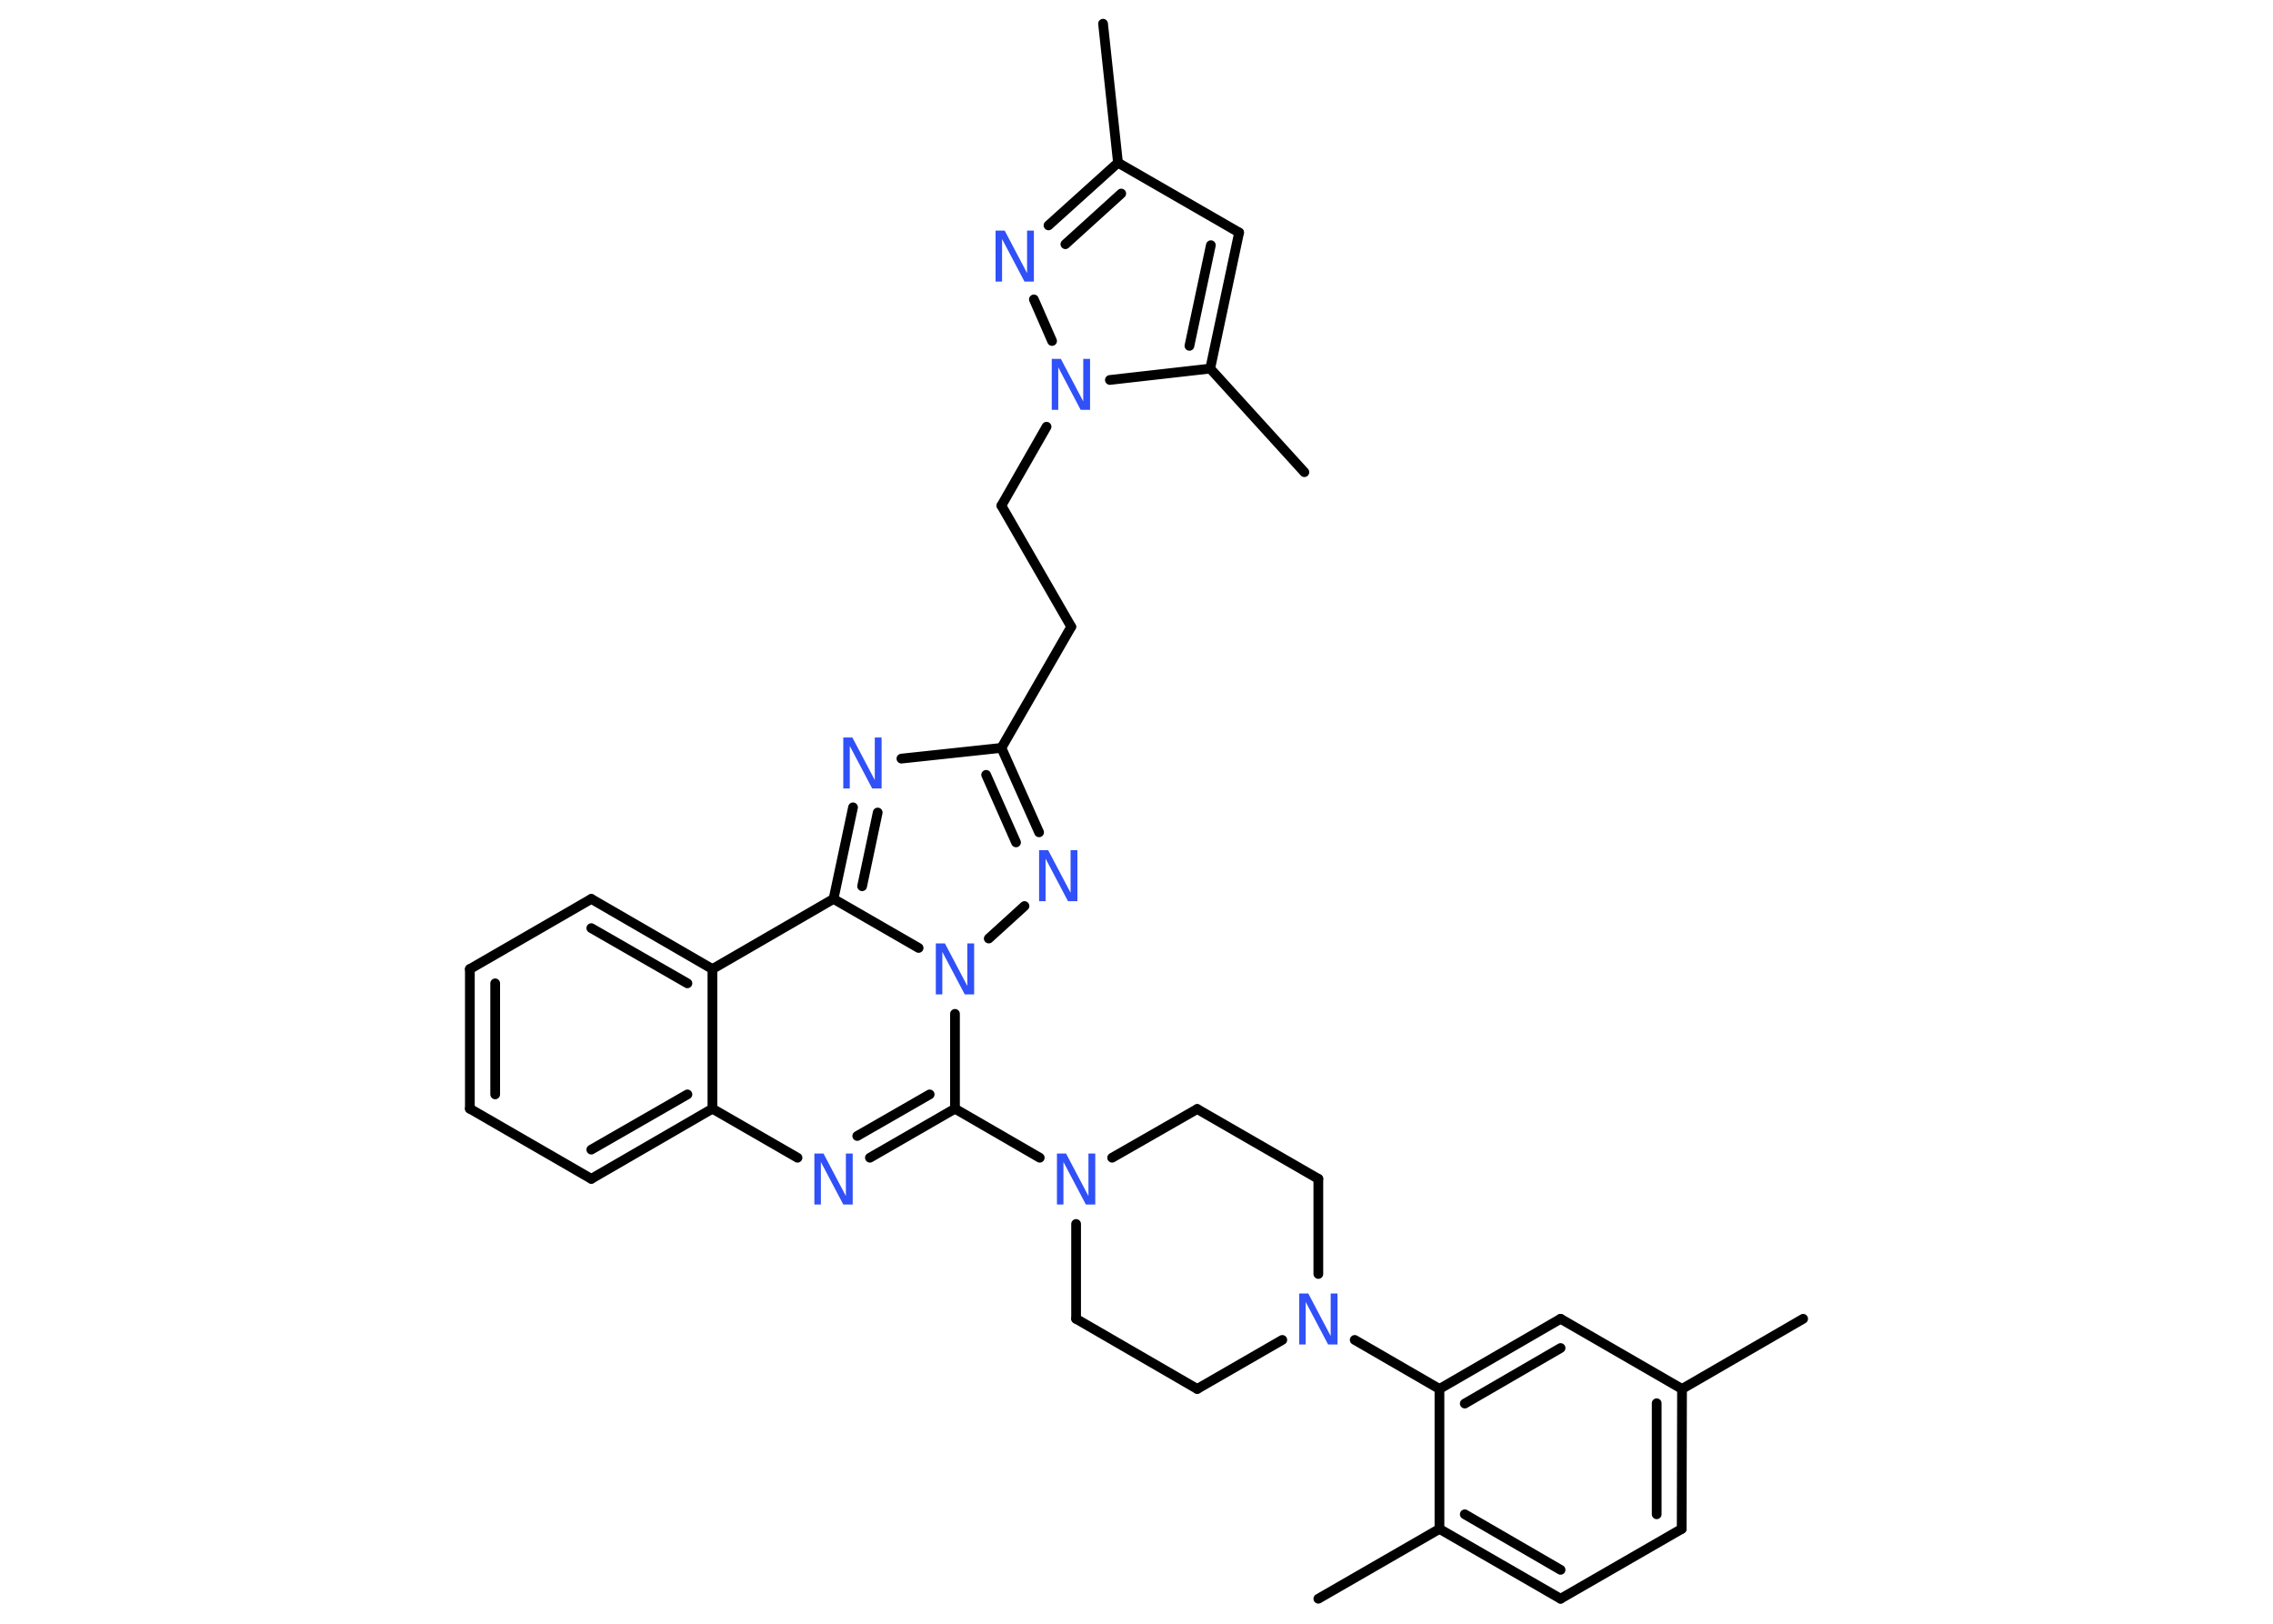 <?xml version='1.0' encoding='UTF-8'?>
<!DOCTYPE svg PUBLIC "-//W3C//DTD SVG 1.1//EN" "http://www.w3.org/Graphics/SVG/1.1/DTD/svg11.dtd">
<svg version='1.2' xmlns='http://www.w3.org/2000/svg' xmlns:xlink='http://www.w3.org/1999/xlink' width='70.0mm' height='50.0mm' viewBox='0 0 70.0 50.0'>
  <desc>Generated by the Chemistry Development Kit (http://github.com/cdk)</desc>
  <g stroke-linecap='round' stroke-linejoin='round' stroke='#000000' stroke-width='.3' fill='#3050F8'>
    <rect x='.0' y='.0' width='70.0' height='50.0' fill='#FFFFFF' stroke='none'/>
    <g id='mol1' class='mol'>
      <line id='mol1bnd1' class='bond' x1='55.53' y1='40.61' x2='51.8' y2='42.77'/>
      <g id='mol1bnd2' class='bond'>
        <line x1='51.79' y1='47.08' x2='51.8' y2='42.77'/>
        <line x1='51.02' y1='46.63' x2='51.02' y2='43.21'/>
      </g>
      <line id='mol1bnd3' class='bond' x1='51.79' y1='47.08' x2='48.06' y2='49.23'/>
      <g id='mol1bnd4' class='bond'>
        <line x1='44.33' y1='47.08' x2='48.06' y2='49.23'/>
        <line x1='45.11' y1='46.63' x2='48.06' y2='48.34'/>
      </g>
      <line id='mol1bnd5' class='bond' x1='44.33' y1='47.08' x2='40.6' y2='49.23'/>
      <line id='mol1bnd6' class='bond' x1='44.33' y1='47.08' x2='44.33' y2='42.77'/>
      <line id='mol1bnd7' class='bond' x1='44.33' y1='42.77' x2='41.72' y2='41.26'/>
      <line id='mol1bnd8' class='bond' x1='40.6' y1='39.23' x2='40.6' y2='36.3'/>
      <line id='mol1bnd9' class='bond' x1='40.6' y1='36.3' x2='36.87' y2='34.15'/>
      <line id='mol1bnd10' class='bond' x1='36.87' y1='34.15' x2='34.25' y2='35.65'/>
      <line id='mol1bnd11' class='bond' x1='32.02' y1='35.65' x2='29.41' y2='34.14'/>
      <g id='mol1bnd12' class='bond'>
        <line x1='26.79' y1='35.65' x2='29.41' y2='34.14'/>
        <line x1='26.4' y1='34.98' x2='28.63' y2='33.7'/>
      </g>
      <line id='mol1bnd13' class='bond' x1='24.56' y1='35.65' x2='21.94' y2='34.14'/>
      <g id='mol1bnd14' class='bond'>
        <line x1='18.21' y1='36.3' x2='21.94' y2='34.14'/>
        <line x1='18.21' y1='35.4' x2='21.17' y2='33.7'/>
      </g>
      <line id='mol1bnd15' class='bond' x1='18.21' y1='36.3' x2='14.47' y2='34.14'/>
      <g id='mol1bnd16' class='bond'>
        <line x1='14.47' y1='29.84' x2='14.47' y2='34.14'/>
        <line x1='15.25' y1='30.28' x2='15.25' y2='33.7'/>
      </g>
      <line id='mol1bnd17' class='bond' x1='14.47' y1='29.84' x2='18.21' y2='27.68'/>
      <g id='mol1bnd18' class='bond'>
        <line x1='21.94' y1='29.84' x2='18.21' y2='27.68'/>
        <line x1='21.17' y1='30.28' x2='18.21' y2='28.58'/>
      </g>
      <line id='mol1bnd19' class='bond' x1='21.94' y1='34.14' x2='21.94' y2='29.84'/>
      <line id='mol1bnd20' class='bond' x1='21.94' y1='29.84' x2='25.67' y2='27.68'/>
      <g id='mol1bnd21' class='bond'>
        <line x1='26.27' y1='24.86' x2='25.67' y2='27.68'/>
        <line x1='27.03' y1='25.02' x2='26.55' y2='27.29'/>
      </g>
      <line id='mol1bnd22' class='bond' x1='27.76' y1='23.36' x2='30.84' y2='23.03'/>
      <line id='mol1bnd23' class='bond' x1='30.84' y1='23.03' x2='32.99' y2='19.3'/>
      <line id='mol1bnd24' class='bond' x1='32.99' y1='19.3' x2='30.84' y2='15.57'/>
      <line id='mol1bnd25' class='bond' x1='30.84' y1='15.57' x2='32.23' y2='13.14'/>
      <line id='mol1bnd26' class='bond' x1='32.4' y1='10.5' x2='31.84' y2='9.22'/>
      <g id='mol1bnd27' class='bond'>
        <line x1='34.43' y1='5.01' x2='32.29' y2='6.94'/>
        <line x1='34.53' y1='5.96' x2='32.81' y2='7.52'/>
      </g>
      <line id='mol1bnd28' class='bond' x1='34.43' y1='5.01' x2='33.97' y2='.73'/>
      <line id='mol1bnd29' class='bond' x1='34.43' y1='5.01' x2='38.16' y2='7.16'/>
      <g id='mol1bnd30' class='bond'>
        <line x1='37.27' y1='11.35' x2='38.16' y2='7.16'/>
        <line x1='36.63' y1='10.65' x2='37.29' y2='7.55'/>
      </g>
      <line id='mol1bnd31' class='bond' x1='34.18' y1='11.7' x2='37.27' y2='11.35'/>
      <line id='mol1bnd32' class='bond' x1='37.27' y1='11.35' x2='40.17' y2='14.54'/>
      <g id='mol1bnd33' class='bond'>
        <line x1='32.0' y1='25.63' x2='30.84' y2='23.03'/>
        <line x1='31.29' y1='25.94' x2='30.37' y2='23.86'/>
      </g>
      <line id='mol1bnd34' class='bond' x1='31.55' y1='27.9' x2='30.45' y2='28.9'/>
      <line id='mol1bnd35' class='bond' x1='29.41' y1='34.14' x2='29.41' y2='31.22'/>
      <line id='mol1bnd36' class='bond' x1='25.67' y1='27.68' x2='28.29' y2='29.19'/>
      <line id='mol1bnd37' class='bond' x1='33.14' y1='37.69' x2='33.14' y2='40.61'/>
      <line id='mol1bnd38' class='bond' x1='33.14' y1='40.61' x2='36.87' y2='42.77'/>
      <line id='mol1bnd39' class='bond' x1='39.49' y1='41.26' x2='36.87' y2='42.77'/>
      <g id='mol1bnd40' class='bond'>
        <line x1='48.06' y1='40.61' x2='44.33' y2='42.77'/>
        <line x1='48.06' y1='41.51' x2='45.11' y2='43.22'/>
      </g>
      <line id='mol1bnd41' class='bond' x1='51.8' y1='42.77' x2='48.06' y2='40.61'/>
      <path id='mol1atm8' class='atom' d='M40.01 39.83h.28l.69 1.31v-1.31h.21v1.57h-.29l-.69 -1.31v1.31h-.2v-1.57z' stroke='none'/>
      <path id='mol1atm11' class='atom' d='M32.55 35.52h.28l.69 1.31v-1.31h.21v1.57h-.29l-.69 -1.31v1.31h-.2v-1.57z' stroke='none'/>
      <path id='mol1atm13' class='atom' d='M25.08 35.52h.28l.69 1.31v-1.31h.21v1.57h-.29l-.69 -1.31v1.31h-.2v-1.57z' stroke='none'/>
      <path id='mol1atm21' class='atom' d='M25.97 22.71h.28l.69 1.31v-1.31h.21v1.57h-.29l-.69 -1.31v1.31h-.2v-1.57z' stroke='none'/>
      <path id='mol1atm25' class='atom' d='M32.39 11.05h.28l.69 1.31v-1.31h.21v1.57h-.29l-.69 -1.31v1.31h-.2v-1.57z' stroke='none'/>
      <path id='mol1atm26' class='atom' d='M30.66 7.1h.28l.69 1.31v-1.31h.21v1.57h-.29l-.69 -1.31v1.31h-.2v-1.57z' stroke='none'/>
      <path id='mol1atm32' class='atom' d='M32.0 26.18h.28l.69 1.31v-1.31h.21v1.57h-.29l-.69 -1.31v1.31h-.2v-1.57z' stroke='none'/>
      <path id='mol1atm33' class='atom' d='M28.82 29.05h.28l.69 1.31v-1.31h.21v1.57h-.29l-.69 -1.31v1.31h-.2v-1.57z' stroke='none'/>
    </g>
  </g>
</svg>

